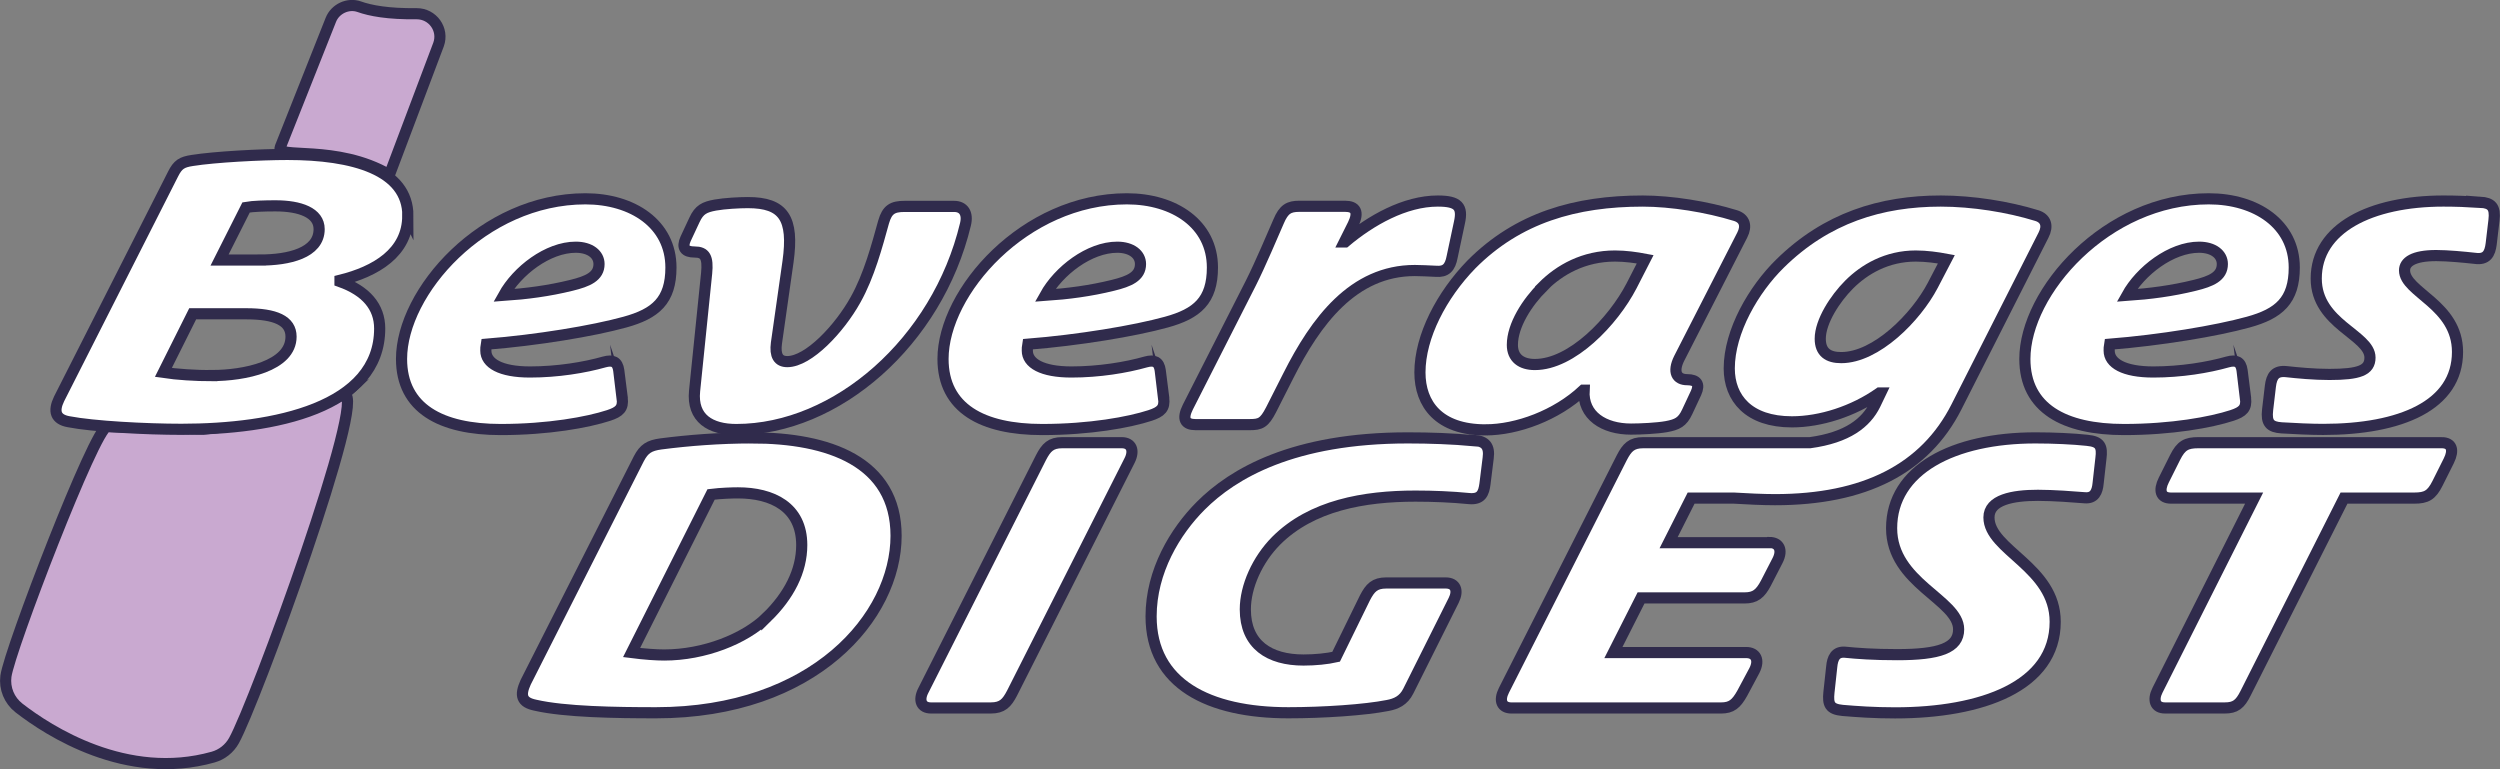 <?xml version="1.0" encoding="UTF-8"?>
<svg id="Layer_2" data-name="Layer 2" xmlns="http://www.w3.org/2000/svg" viewBox="0 0 224.2 68.97">
  <rect x="0" y="0" width="224.2" height="68.97" fill="#808080" stroke="none"/>
  <defs>
    <style>
      .cls-1 {
        fill: #fff;
      }

      .cls-1, .cls-2 {
        stroke: #302b4c;
        stroke-miterlimit: 10;
      }

      .cls-2 {
        fill: #c9a9d0;
      }
    </style>
  </defs>
  <g id="beverages_digest" data-name="beverages digest">
    <g id="bottle">
      <path class="cls-2" d="m30.87,35.37l-4.54,1.73c-2.59.91-4.72.99-8.11,1.39l-8.62-.23c-1.09.1-8.76,20.03-9.07,22.39-.14,1.09.3,2.16,1.17,2.84,2.67,2.07,9.64,6.59,17.4,4.41.8-.22,1.48-.76,1.88-1.48,1.86-3.31,12.07-31.24,9.88-31.04Z"/>
      <path class="cls-2" d="m37.35,1.23c-2.54.03-4.14-.27-5.14-.63-1-.35-2.15.19-2.54,1.18-.57,1.43-3.29,8.27-4.53,11.41-.45,1.13,5.02-.29,9.78,2.49l4.41-11.69c.49-1.35-.53-2.77-1.97-2.76Z"/>
    </g>
    <g id="text">
      <path class="cls-1" d="m36.58,19.36c0-4.14-4.93-5.51-10.8-5.51-2.41,0-6.52.22-8.53.54-.94.14-1.3.36-1.73,1.22l-10.22,20.16c-.54,1.12-.32,1.84.86,2.05,2.2.43,6.95.68,10.11.68,8.35,0,17.78-1.94,17.78-9.04,0-1.94-1.22-3.38-3.56-4.21v-.11c3.2-.79,6.08-2.48,6.08-5.8Zm-17.57,14.33c-1.44,0-3.17-.11-4.36-.29l2.63-5.26h4.79c2.63,0,4.03.61,4.03,2.05,0,2.66-4.21,3.49-7.09,3.49Zm4.32-10.37h-3.64l2.38-4.72c.61-.11,1.73-.14,2.63-.14,2.2,0,3.92.61,3.92,2.09,0,2.16-2.77,2.77-5.29,2.77Z"/>
      <path class="cls-1" d="m55.81,35.74l-.32-2.52c-.11-.79-.54-.97-1.3-.76-1.76.5-4.18.9-6.66.9-2.66,0-3.96-.79-3.96-1.91,0-.18,0-.36.04-.58,4.54-.36,9.57-1.19,12.42-1.98,2.77-.76,4.14-1.94,4.14-4.9,0-3.89-3.42-6.16-7.67-6.16-9.18,0-16.49,8.35-16.49,14.36,0,4.43,3.53,6.33,8.89,6.33,4.28,0,7.81-.65,9.68-1.26.97-.32,1.33-.65,1.22-1.55Zm-4.18-13.57c1.3,0,2.09.65,2.09,1.51,0,1.12-1.01,1.55-2.48,1.91-2.02.5-4.03.76-6.08.9,1.22-2.2,3.96-4.32,6.48-4.32Z"/>
      <path class="cls-1" d="m62.29,22.6c.94,0,1.22.47,1.08,1.91l-1.08,10.55c-.25,2.48,1.44,3.46,3.74,3.46,9,0,18.03-7.88,20.55-18.39.25-1.01-.18-1.62-1.01-1.62h-4.46c-1.08,0-1.55.29-1.87,1.4-.58,2.09-1.3,4.82-2.52,6.98-1.44,2.59-4.21,5.54-6.12,5.54-.79,0-1.12-.54-.97-1.66l1.04-7.31c.54-3.89-.4-5.29-3.6-5.29-.76,0-2.09.07-2.92.22-.97.18-1.44.4-1.87,1.33l-.79,1.69c-.36.79-.07,1.19.79,1.19Z"/>
      <path class="cls-1" d="m104.37,35.74l-.32-2.52c-.11-.79-.54-.97-1.3-.76-1.76.5-4.18.9-6.66.9-2.66,0-3.96-.79-3.96-1.91,0-.18,0-.36.04-.58,4.54-.36,9.57-1.19,12.42-1.98,2.77-.76,4.14-1.94,4.14-4.9,0-3.89-3.42-6.16-7.67-6.16-9.18,0-16.49,8.35-16.49,14.36,0,4.43,3.53,6.33,8.89,6.33,4.28,0,7.81-.65,9.68-1.26.97-.32,1.33-.65,1.22-1.55Zm-4.18-13.57c1.3,0,2.09.65,2.09,1.51,0,1.12-1.01,1.55-2.48,1.91-2.02.5-4.03.76-6.08.9,1.22-2.2,3.96-4.32,6.48-4.32Z"/>
      <path class="cls-1" d="m107.18,38.08h4.9c.94,0,1.3-.14,1.91-1.33l1.55-3.06c2.45-4.86,5.8-9.43,11.34-9.43.5,0,1.26.04,1.91.07.86.07,1.26-.32,1.44-1.3l.65-3.06c.32-1.44-.11-1.94-1.94-1.94-2.95,0-6.01,1.73-8.31,3.67h-.07l.79-1.58c.54-1.12.22-1.62-.72-1.62h-4.1c-.94,0-1.4.25-1.87,1.37-.47,1.08-1.66,3.89-2.48,5.51l-5.65,11.12c-.54,1.08-.25,1.58.68,1.58Z"/>
      <path class="cls-1" d="m133.21,38.55c2.84,0,6.37-1.3,8.78-3.56h.07c-.14,2.3,1.8,3.49,4.21,3.49.86,0,2.34-.07,3.17-.22.97-.18,1.44-.4,1.87-1.33l.79-1.69c.36-.79.07-1.19-.79-1.19-.94,0-1.33-.68-.72-1.91l5.65-11.05c.43-.83.22-1.51-.61-1.76-2.56-.79-5.76-1.3-8.31-1.3-6.01,0-11.19,1.48-15.37,5.69-2.66,2.74-4.61,6.44-4.61,9.68,0,2.84,1.69,5.15,5.87,5.15Zm5.15-12.85c1.51-1.51,3.67-2.74,6.48-2.74.94,0,1.91.14,2.7.29l-1.22,2.38c-1.66,3.2-5.36,7.06-8.67,7.06-1.22,0-2.02-.58-2.02-1.76,0-1.76,1.33-3.82,2.74-5.22Z"/>
      <path class="cls-1" d="m201.39,35.74l-.32-2.52c-.11-.79-.54-.97-1.3-.76-1.76.5-4.17.9-6.66.9-2.66,0-3.96-.79-3.96-1.91,0-.18,0-.36.04-.58,4.54-.36,9.57-1.19,12.42-1.98,2.77-.76,4.14-1.94,4.14-4.9,0-3.89-3.42-6.16-7.67-6.16-9.18,0-16.49,8.35-16.49,14.36,0,4.43,3.53,6.33,8.89,6.33,4.28,0,7.81-.65,9.68-1.26.97-.32,1.33-.65,1.22-1.55Zm-4.18-13.57c1.3,0,2.09.65,2.09,1.51,0,1.12-1.01,1.55-2.48,1.91-2.02.5-4.03.76-6.08.9,1.22-2.2,3.96-4.32,6.48-4.32Z"/>
      <path class="cls-1" d="m222.41,18.14c-1.12-.07-2.23-.11-3.28-.11-6.55,0-11.41,2.45-11.41,6.95,0,4.1,4.82,5.04,4.82,7.09,0,1.15-.97,1.51-3.64,1.51-1.4,0-2.84-.14-3.85-.25s-1.33.4-1.44,1.3l-.25,2.12c-.14,1.19.22,1.55,1.26,1.62,1.12.07,2.66.14,3.71.14,6.98,0,12.06-2.16,12.06-6.95,0-4.25-4.75-5.33-4.75-7.31,0-.76.79-1.33,2.84-1.33,1.04,0,2.48.14,3.49.25,1.01.14,1.33-.4,1.44-1.3l.25-2.12c.14-1.19-.22-1.55-1.26-1.62Z"/>
      <path class="cls-1" d="m67.44,39.27c-2.92,0-5.69.22-8.17.54-1.04.14-1.51.43-1.98,1.33l-10.15,20.05c-.54,1.19-.36,1.8.86,2.05,2.63.61,7.24.68,10.83.68,14.18,0,21.53-8.64,21.53-15.87,0-6.66-6.05-8.78-12.92-8.78Zm1.33,16.09c-1.98,1.94-5.62,3.38-9.21,3.38-.68,0-1.76-.07-2.92-.22l7.13-14.18c.9-.11,1.91-.14,2.41-.14,3.06,0,5.72,1.26,5.72,4.68,0,2.34-1.15,4.54-3.13,6.48Z"/>
      <path class="cls-1" d="m100.6,39.7h-5.33c-1.04,0-1.44.43-1.91,1.33l-10.55,20.88c-.47.9-.18,1.58.68,1.58h5.36c1.04,0,1.44-.43,1.91-1.33l10.55-20.88c.43-.86.18-1.58-.72-1.58Z"/>
      <path class="cls-1" d="m132.2,39.52c-1.98-.18-3.96-.25-5.94-.25-10.29,0-15.69,3.2-18.57,6.08-2.3,2.3-4.46,5.87-4.46,9.93,0,6.05,5.15,8.64,12.31,8.64,3.13,0,6.88-.25,8.89-.65.76-.14,1.44-.43,1.87-1.3l4.07-8.14c.43-.86.18-1.55-.72-1.55h-5.33c-1.04,0-1.44.43-1.91,1.33l-2.59,5.29c-.79.18-1.87.29-2.92.29-3.06,0-5.22-1.37-5.22-4.54,0-2.05,1.08-4.46,2.77-6.16,3.17-3.17,7.88-4,12.49-4,1.58,0,3.28.07,4.79.22,1.12.11,1.33-.5,1.44-1.3l.29-2.34c.14-1.04-.25-1.51-1.26-1.58Z"/>
      <path class="cls-1" d="m158.67,48.67h-9.03l2.02-4h3.84c1.11.07,2.65.14,3.68.14,8.03,0,13.46-2.77,16.27-8.31l7.81-15.41c.43-.83.22-1.51-.61-1.76-2.56-.79-5.76-1.3-8.6-1.3-5.36,0-10.26,1.51-14.43,5.62-2.34,2.3-4.54,6.05-4.54,9.39,0,2.66,1.73,4.79,5.62,4.79,2.56,0,5.51-.94,7.85-2.59h.11l-.5,1.04c-.81,1.64-2.47,2.96-5.84,3.42h-14.96c-1.04,0-1.44.43-1.91,1.33l-10.58,20.88c-.47.94-.18,1.58.68,1.58h18.79c.94,0,1.37-.36,1.91-1.33l1.08-2.02c.5-.97.11-1.62-.72-1.62h-11.92l2.48-4.9h9.29c.94,0,1.4-.36,1.91-1.33l1.04-2.02c.5-.97.11-1.62-.72-1.62Zm6.44-16.6c-1.15,0-1.87-.47-1.87-1.69,0-1.55,1.33-3.6,2.59-4.86,1.37-1.37,3.38-2.56,5.98-2.56.94,0,1.94.14,2.74.29l-1.22,2.34c-1.51,2.88-5.08,6.48-8.21,6.48Z"/>
      <path class="cls-1" d="m187.21,39.49c-1.3-.14-3.06-.22-4.68-.22-7.34,0-12.89,2.84-12.89,8.1,0,4.93,6.01,6.41,6.01,9.07,0,1.69-1.76,2.27-5.51,2.27-2.12,0-3.6-.11-4.68-.22-.86-.07-1.12.54-1.19,1.3l-.25,2.3c-.11,1.08.07,1.51,1.22,1.62,1.3.11,2.81.22,4.71.22,7.78,0,14.36-2.38,14.36-8.17,0-4.9-5.94-6.41-5.94-9.36,0-1.58,2.12-1.98,4.39-1.98,1.4,0,3.2.14,4.21.22.86.07,1.12-.54,1.19-1.3l.25-2.23c.14-1.08-.07-1.51-1.22-1.62Z"/>
      <path class="cls-1" d="m218.96,39.7h-21.81c-1.08,0-1.55.25-2.09,1.33l-1.01,2.02c-.47.94-.29,1.62.65,1.62h7.45l-8.67,17.24c-.43.86-.22,1.58.68,1.58h5.36c.94,0,1.37-.32,1.87-1.33l8.82-17.49h6.3c1.08,0,1.55-.25,2.09-1.33l1.01-2.02c.47-.94.29-1.62-.65-1.62Z"/>
    </g>
  </g>
</svg>